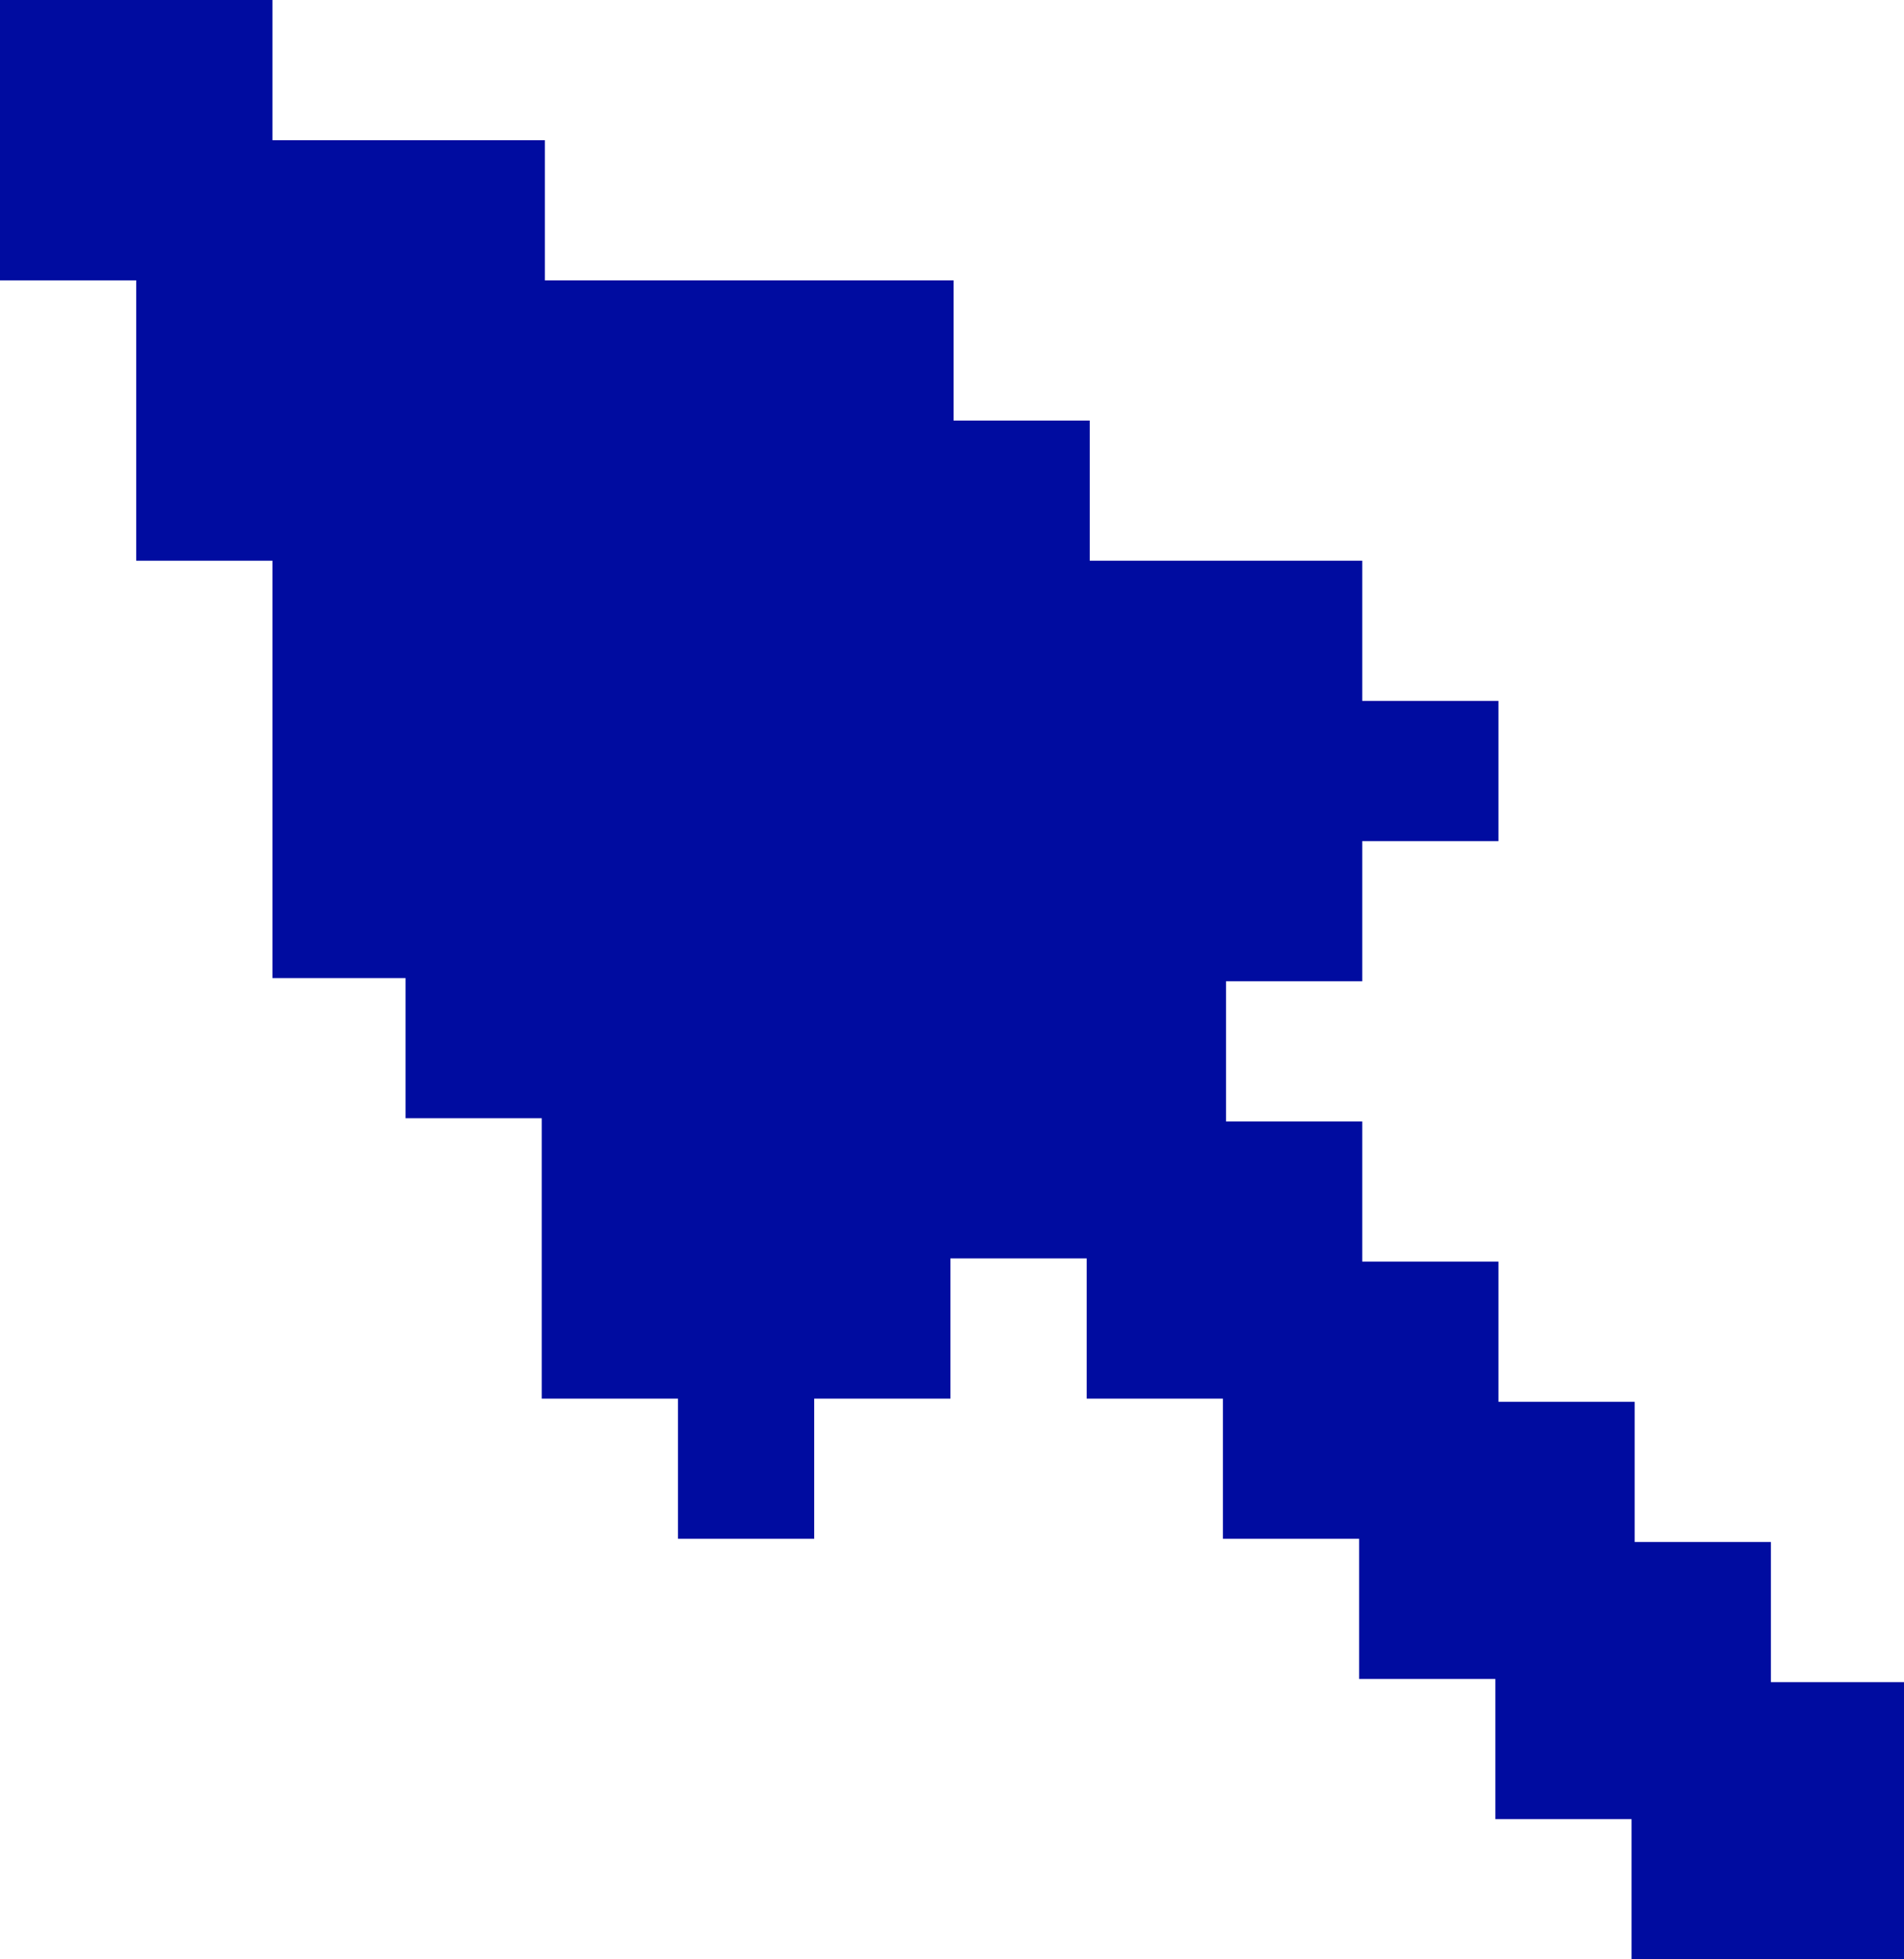 <svg width="35" height="36" viewBox="0 0 35 36" fill="none" xmlns="http://www.w3.org/2000/svg">
<path d="M35 30.849V36H29.992V33.424H27.488V30.849H24.984V28.273H22.48V25.698H19.976V23.122H17.471V25.698H14.967V28.273H12.463V25.698H9.959V20.546H7.455V17.971H5.008V10.302H2.504V5.151H0V0H5.008V2.576H10.016V5.151H17.529V7.727H20.032V10.302H25.041V12.878H27.545V15.454H25.041V18.029H22.537V20.605H25.041V23.18H27.545V25.756H30.049V28.332H32.553V30.907H35V30.849Z" fill="#000CA0"/>
</svg>

